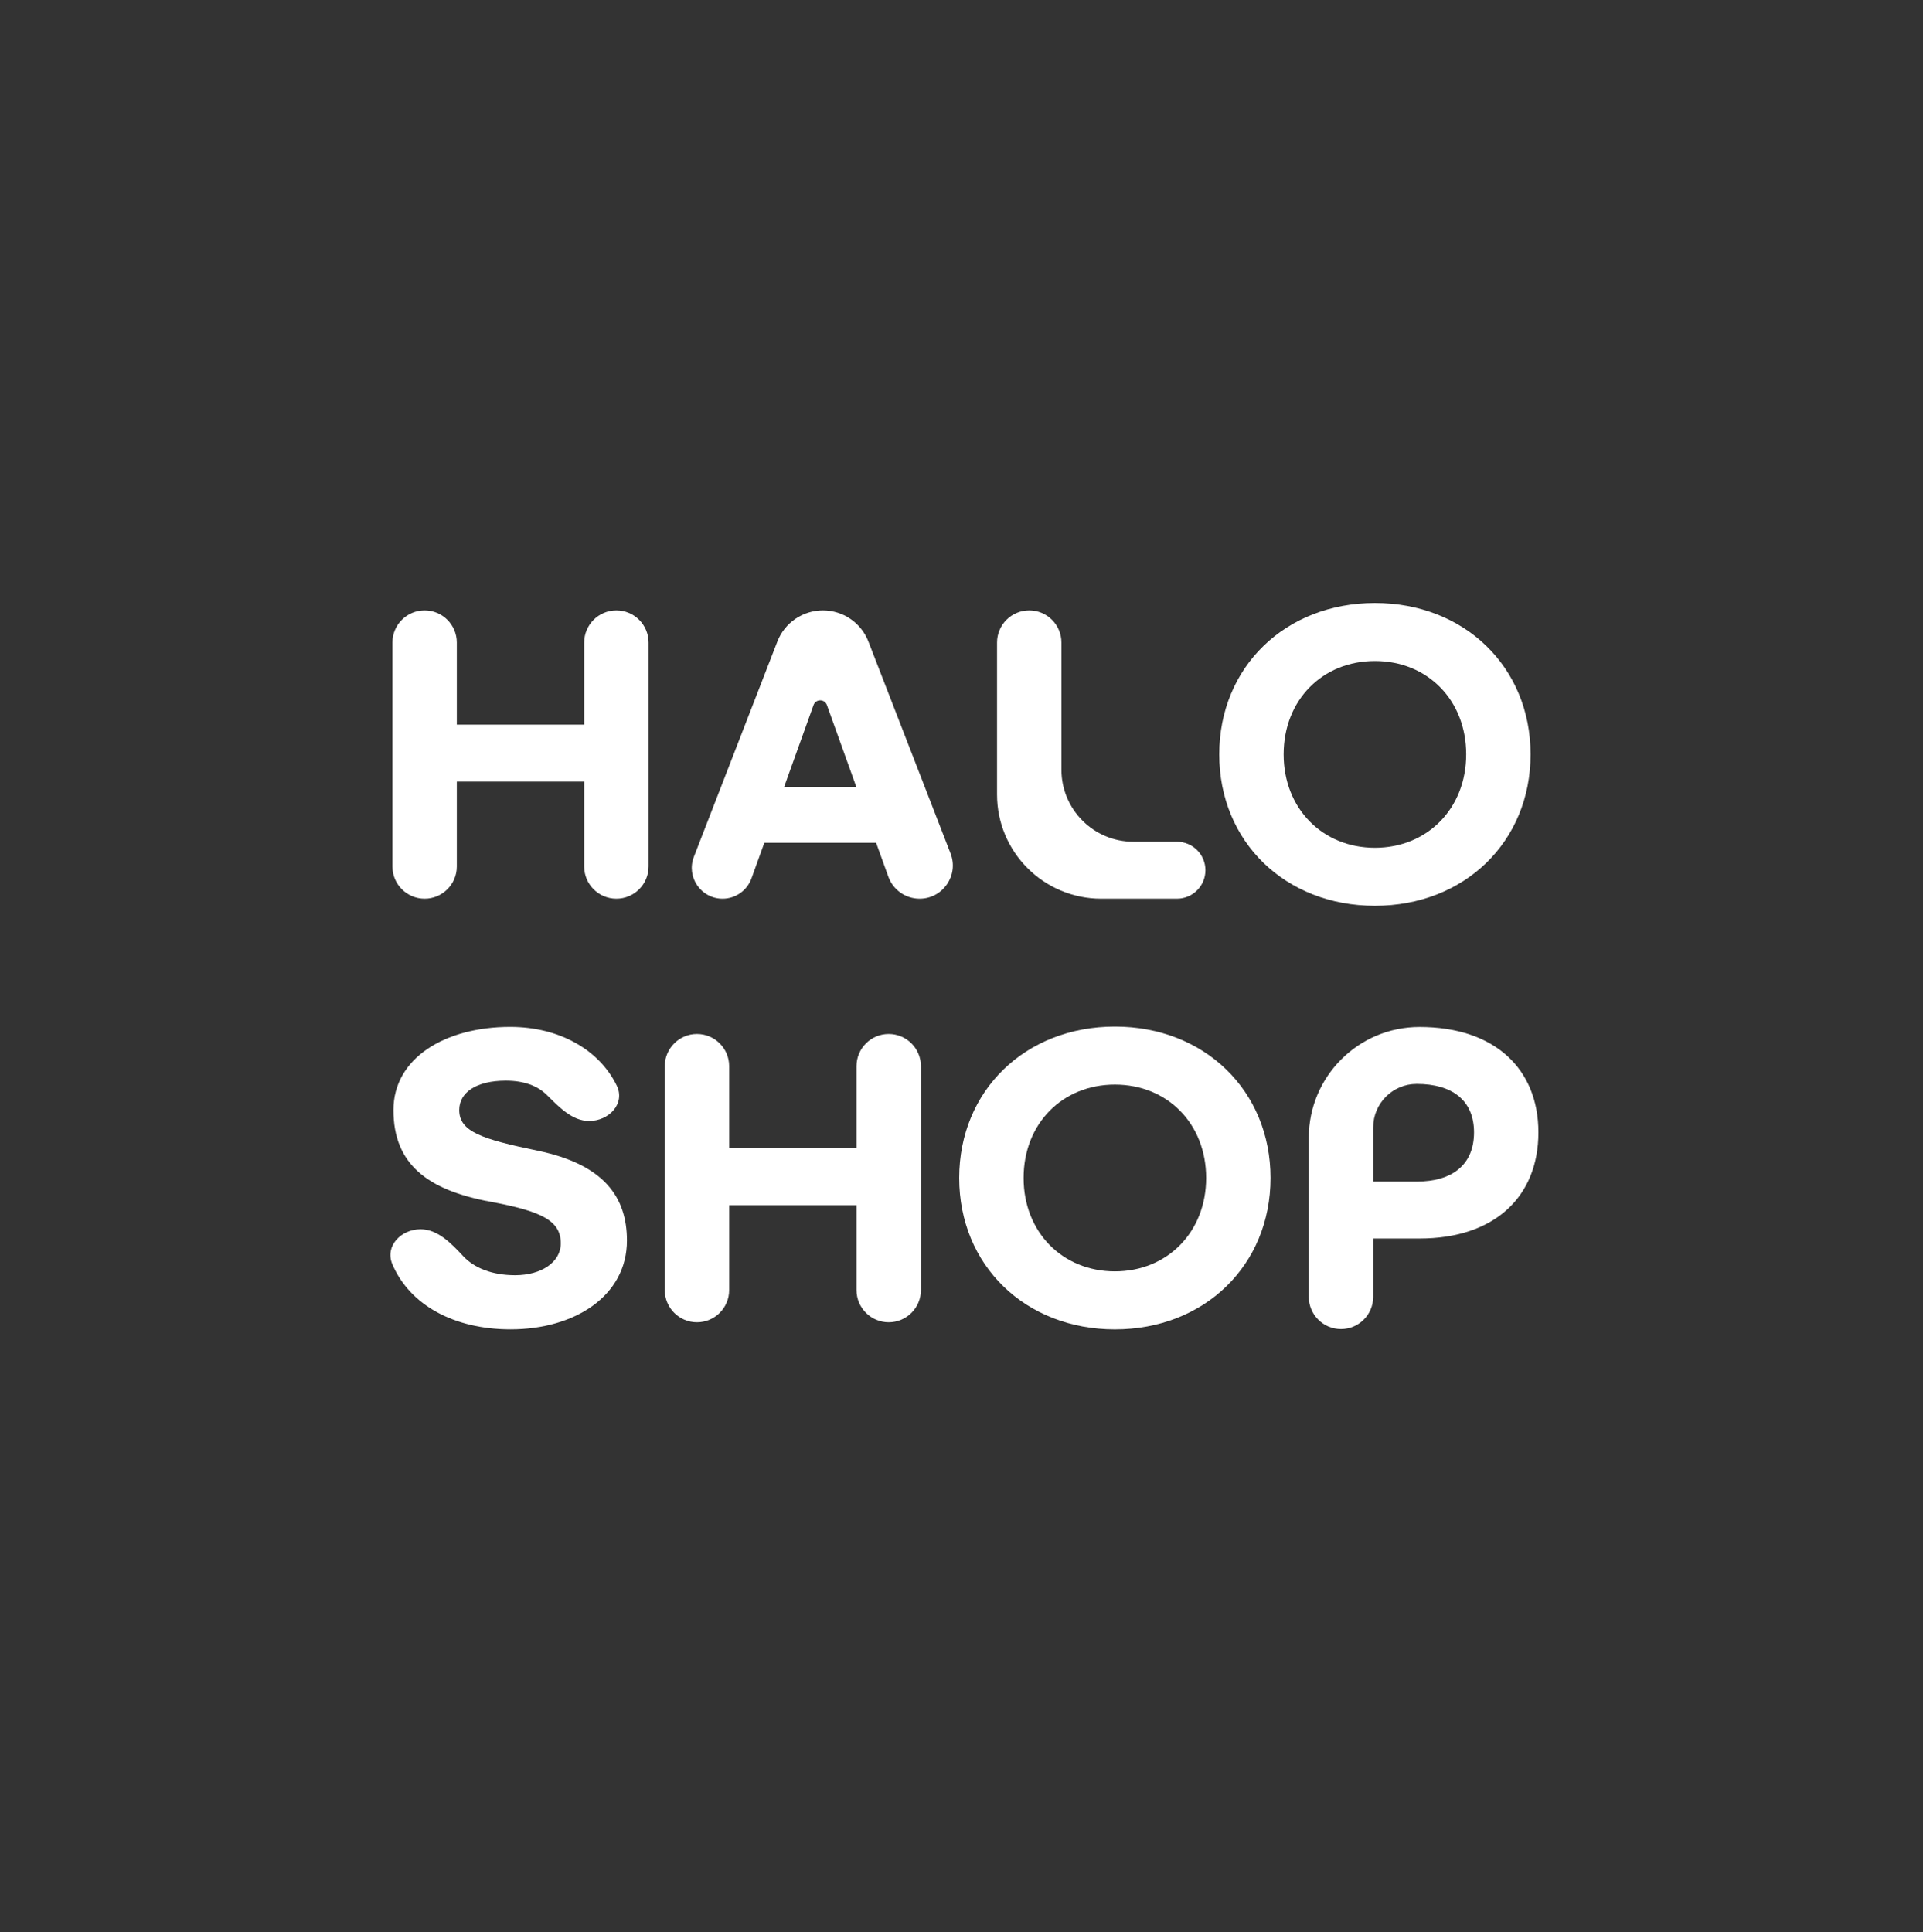 <svg width="200" height="201" viewBox="0 0 200 201" fill="none" xmlns="http://www.w3.org/2000/svg">
<rect x="0" y="0" width="200" height="201" fill="#333333" stroke="none"/>
<path d="M142.996 94.218C133.686 94.218 126.806 87.558 126.806 78.469C126.806 69.381 133.686 62.721 142.996 62.721C152.305 62.721 159.186 69.381 159.186 78.469C159.186 87.558 152.305 94.218 142.996 94.218ZM142.996 88.183C148.442 88.183 152.489 84.099 152.489 78.469C152.489 72.803 148.442 68.755 142.996 68.755C137.55 68.755 133.503 72.803 133.503 78.469C133.503 84.099 137.55 88.183 142.996 88.183Z" fill="white"/>
<path d="M103.696 66.839C103.696 64.989 105.195 63.49 107.045 63.49C108.894 63.49 110.393 64.989 110.393 66.839V80.067C110.393 84.202 113.746 87.555 117.881 87.555H122.407C124.043 87.555 125.369 88.881 125.369 90.517C125.369 92.153 124.043 93.479 122.407 93.479H114.533C108.548 93.479 103.696 88.627 103.696 82.642V66.839Z" fill="white"/>
<path d="M95.643 93.479C94.188 93.479 92.888 92.566 92.394 91.197L91.12 87.665H79.493L78.157 91.366C77.7 92.634 76.497 93.479 75.149 93.479C72.9 93.479 71.353 91.22 72.166 89.124L80.848 66.732C81.606 64.778 83.486 63.49 85.582 63.49C87.678 63.49 89.559 64.778 90.317 66.732L98.864 88.776C99.741 91.04 98.071 93.479 95.643 93.479ZM81.553 81.851H89.059L86.002 73.338C85.767 72.686 84.845 72.686 84.611 73.338L81.553 81.851Z" fill="white"/>
<path d="M60.757 66.839C60.757 64.989 62.256 63.49 64.105 63.49C65.954 63.49 67.454 64.989 67.454 66.839V90.13C67.454 91.98 65.954 93.479 64.105 93.479C62.256 93.479 60.757 91.98 60.757 90.13V81.299H47.51V90.13C47.51 91.98 46.011 93.479 44.162 93.479C42.313 93.479 40.813 91.98 40.813 90.13V66.839C40.813 64.989 42.313 63.49 44.162 63.49C46.011 63.49 47.51 64.989 47.51 66.839V75.375H60.757V66.839Z" fill="white"/>
<path d="M139.469 138.245C137.619 138.245 136.12 136.746 136.12 134.897V118.339C136.12 111.979 141.276 106.822 147.637 106.822C155.438 106.822 160.001 111.164 160.001 117.787C160.001 124.484 155.438 128.826 147.637 128.826H142.817V134.897C142.817 136.746 141.318 138.245 139.469 138.245ZM142.817 122.902H147.343C151.059 122.902 153.304 121.136 153.304 117.787C153.304 114.476 151.059 112.746 147.343 112.746C144.843 112.746 142.817 114.773 142.817 117.272V122.902Z" fill="white"/>
<path d="M115.951 138.278C106.642 138.278 99.761 131.618 99.761 122.53C99.761 113.441 106.642 106.781 115.951 106.781C125.26 106.781 132.141 113.441 132.141 122.53C132.141 131.618 125.26 138.278 115.951 138.278ZM115.951 132.244C121.397 132.244 125.444 128.16 125.444 122.53C125.444 116.863 121.397 112.816 115.951 112.816C110.505 112.816 106.458 116.863 106.458 122.53C106.458 128.16 110.505 132.244 115.951 132.244Z" fill="white"/>
<path d="M89.081 110.899C89.081 109.05 90.58 107.551 92.429 107.551C94.279 107.551 95.778 109.05 95.778 110.899V134.191C95.778 136.04 94.279 137.539 92.429 137.539C90.58 137.539 89.081 136.04 89.081 134.191V125.36H75.835V134.191C75.835 136.04 74.335 137.539 72.486 137.539C70.637 137.539 69.138 136.04 69.138 134.191V110.899C69.138 109.05 70.637 107.551 72.486 107.551C74.335 107.551 75.835 109.05 75.835 110.899V119.436H89.081V110.899Z" fill="white"/>
<path d="M53.062 106.814C58.205 106.814 62.349 109.222 64.146 112.922C65.052 114.789 63.346 116.602 61.27 116.602C59.49 116.602 58.115 115.118 56.845 113.87C55.887 112.93 54.461 112.407 52.621 112.407C49.493 112.407 47.764 113.658 47.764 115.461C47.764 117.706 50.082 118.479 55.933 119.693C62.85 121.128 65.205 124.55 65.205 129.039C65.205 134.779 59.796 138.275 53.099 138.275C47.224 138.275 42.603 135.744 40.803 131.494C40.009 129.619 41.702 127.862 43.739 127.862C45.535 127.862 46.954 129.353 48.18 130.666C49.341 131.909 51.205 132.645 53.578 132.645C56.301 132.645 58.324 131.284 58.324 129.334C58.324 126.942 56.301 125.985 50.965 124.992C44.452 123.777 40.92 121.091 40.92 115.461C40.92 110.052 46.292 106.814 53.062 106.814Z" fill="white"/>
</svg>
